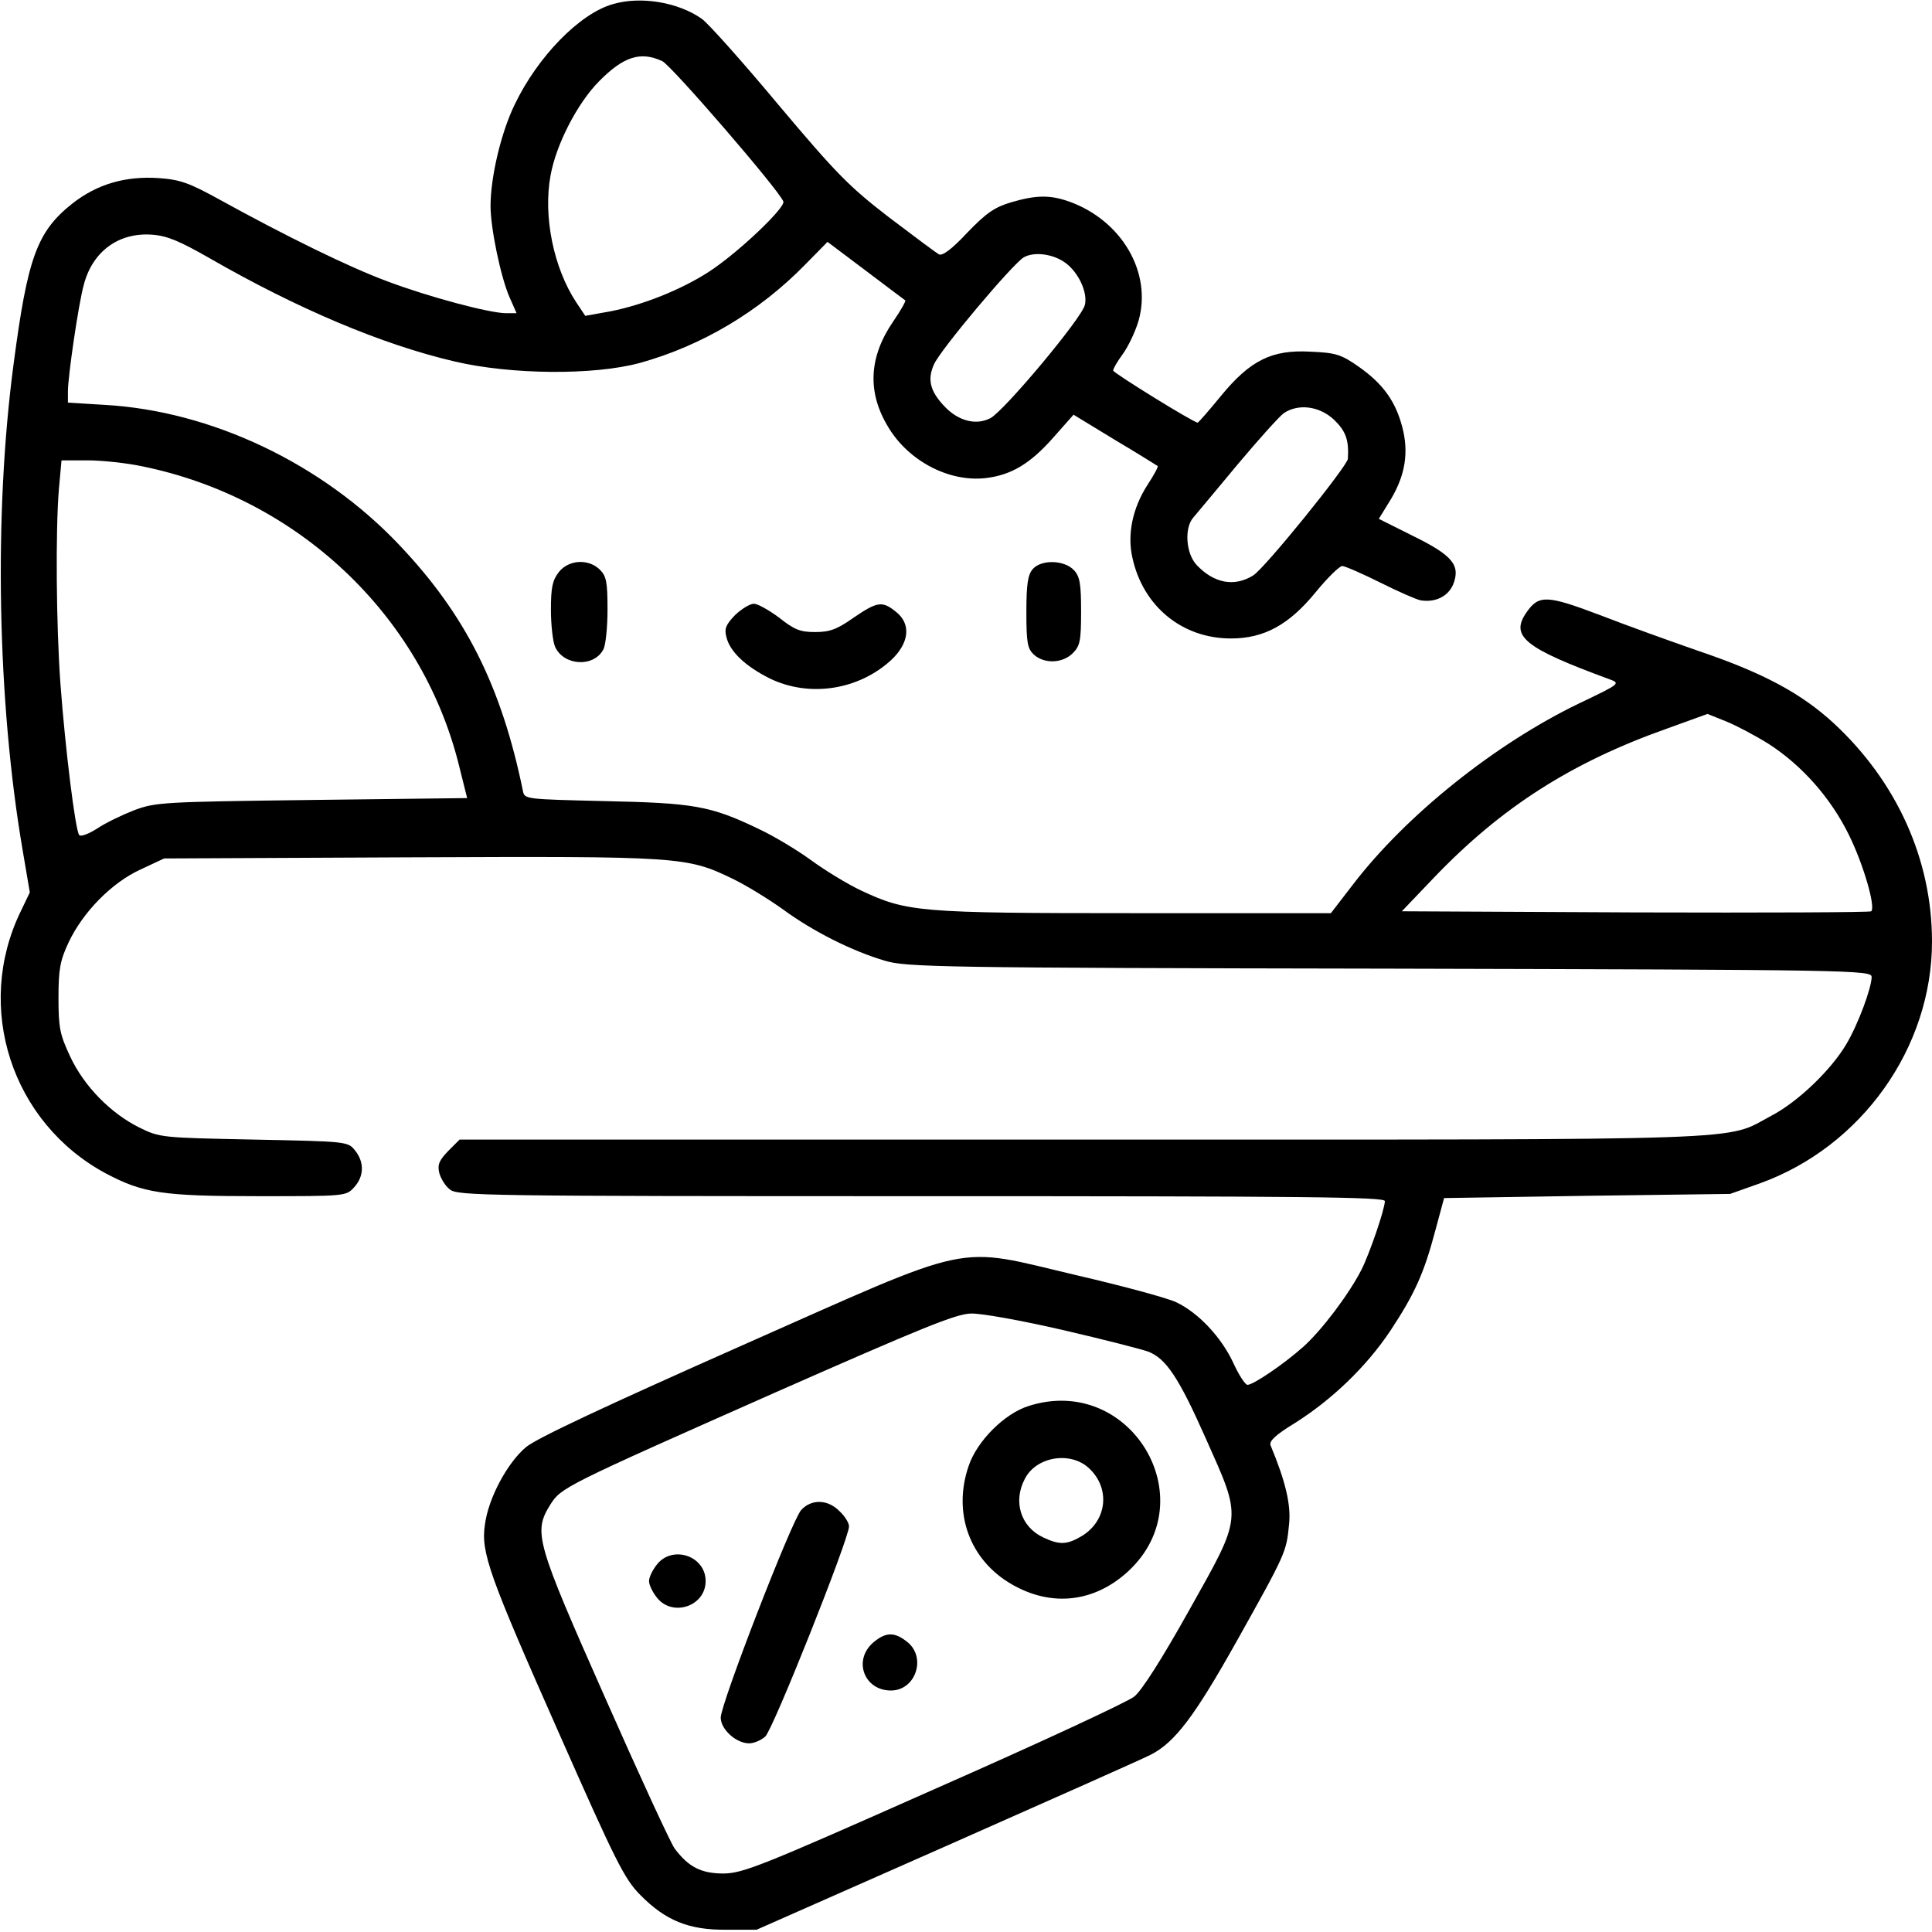 <?xml version="1.0" standalone="no"?>
<!DOCTYPE svg PUBLIC "-//W3C//DTD SVG 20010904//EN"
 "http://www.w3.org/TR/2001/REC-SVG-20010904/DTD/svg10.dtd">
<svg version="1.0" xmlns="http://www.w3.org/2000/svg"
 width="512pt" height="512pt" viewBox="0 0 512 512"
 preserveAspectRatio="xMidYMid meet">

<g transform="translate(0,512) scale(0.1,-0.1)"
fill="#000000" stroke="none">
<path d="M1624 5109 c-88 -25 -199 -139 -260 -266 -36 -74 -64 -192 -64 -269
0 -59 27 -188 50 -241 l19 -43 -28 0 c-43 0 -205 43 -316 85 -100 37 -267 119
-443 216 -80 44 -104 53 -161 57 -89 6 -164 -16 -230 -68 -93 -74 -118 -143
-155 -425 -53 -398 -43 -897 24 -1288 l19 -112 -24 -50 c-124 -255 -24 -561
226 -695 99 -52 149 -60 404 -60 229 0 232 0 253 23 27 29 28 67 3 98 -19 24
-21 24 -268 29 -245 5 -249 5 -304 32 -76 38 -146 109 -183 188 -27 58 -31 75
-31 155 0 76 4 99 27 148 38 80 114 158 191 193 l62 29 652 3 c717 3 733 2
855 -57 35 -17 94 -53 133 -81 79 -58 182 -110 270 -136 56 -17 144 -19 1338
-21 1227 -3 1277 -4 1277 -22 0 -29 -36 -126 -67 -178 -40 -68 -128 -153 -199
-190 -126 -67 -9 -63 -1827 -63 l-1649 0 -30 -30 c-24 -25 -29 -36 -24 -58 4
-15 16 -35 28 -44 19 -17 93 -18 1249 -18 1018 0 1229 -2 1229 -13 0 -21 -40
-138 -62 -182 -34 -66 -105 -160 -154 -204 -54 -48 -133 -101 -148 -101 -6 0
-23 26 -38 59 -32 68 -92 132 -151 160 -23 11 -141 43 -262 71 -332 78 -259
93 -894 -188 -356 -158 -538 -243 -567 -267 -49 -41 -100 -135 -109 -206 -11
-73 12 -136 195 -549 152 -344 175 -390 217 -432 67 -68 129 -93 228 -92 l80
0 505 223 c278 123 521 231 540 241 64 33 116 102 227 300 131 234 132 237
139 309 6 52 -9 115 -49 211 -4 11 14 28 65 59 98 62 189 149 253 245 64 97
89 152 119 266 l23 85 379 6 379 5 79 28 c269 97 456 359 456 641 0 217 -93
423 -260 578 -86 79 -185 133 -359 192 -72 25 -189 67 -261 95 -140 53 -162
54 -194 8 -45 -64 -7 -95 219 -178 30 -11 29 -12 -80 -64 -222 -107 -459 -296
-601 -482 l-57 -74 -521 0 c-572 0 -602 3 -724 60 -36 17 -95 53 -132 80 -37
27 -100 65 -141 84 -127 61 -172 68 -407 73 -207 5 -212 5 -216 26 -57 278
-152 468 -329 654 -204 215 -497 354 -779 370 l-98 6 0 30 c0 39 28 232 42
282 23 89 93 140 182 133 40 -3 74 -18 151 -62 233 -134 457 -229 650 -274
149 -35 368 -37 490 -4 163 45 316 135 439 261 l59 60 101 -76 c56 -42 103
-78 105 -79 2 -2 -12 -27 -32 -56 -65 -95 -69 -188 -13 -280 54 -90 161 -146
258 -135 68 8 118 38 179 107 l54 61 110 -67 c61 -36 111 -68 113 -69 2 -2
-10 -24 -27 -50 -40 -62 -54 -132 -40 -193 28 -129 132 -214 261 -214 88 0
154 36 225 123 31 38 63 69 70 69 7 0 53 -20 101 -44 48 -24 96 -45 107 -47
39 -6 72 10 86 42 20 51 -1 77 -107 129 l-90 45 32 52 c38 64 48 124 30 192
-18 68 -51 114 -115 159 -47 33 -61 37 -127 40 -104 6 -161 -23 -239 -118 -32
-39 -59 -70 -61 -70 -11 0 -224 132 -224 138 0 5 11 24 25 43 14 19 33 58 42
88 37 128 -44 267 -184 317 -51 18 -88 17 -153 -2 -44 -13 -66 -28 -117 -81
-41 -44 -66 -62 -75 -57 -7 4 -66 48 -132 98 -105 81 -138 114 -292 297 -95
114 -187 217 -204 229 -62 44 -162 61 -236 39z m131 -151 c24 -11 309 -341
321 -372 6 -16 -120 -136 -197 -186 -74 -48 -175 -88 -261 -105 l-67 -12 -24
36 c-60 91 -88 228 -68 336 15 83 71 191 128 249 65 66 110 81 168 54z m1069
-535 c34 -25 59 -78 51 -111 -7 -34 -213 -280 -250 -300 -38 -20 -85 -8 -122
31 -38 40 -46 71 -28 111 16 38 208 266 238 284 28 16 79 9 111 -15z m711
-415 c32 -31 40 -54 37 -104 -2 -20 -220 -290 -251 -309 -50 -31 -104 -21
-150 28 -28 30 -33 97 -9 125 8 9 60 72 116 139 56 67 112 129 124 138 39 26
94 19 133 -17z m-3157 -124 c410 -84 737 -392 837 -787 l23 -92 -412 -5 c-395
-5 -413 -6 -470 -27 -33 -13 -77 -34 -99 -49 -22 -14 -43 -22 -47 -17 -10 10
-37 227 -50 403 -11 154 -13 401 -4 513 l7 77 69 0 c38 0 104 -7 146 -16z
m4310 -736 c88 -57 164 -143 212 -241 38 -77 71 -190 59 -202 -3 -3 -284 -4
-625 -3 l-619 3 85 89 c179 187 365 306 620 396 l105 38 50 -20 c27 -11 78
-38 113 -60z m-1870 -1553 c108 -25 209 -51 225 -57 47 -18 81 -69 152 -229
97 -218 99 -202 -44 -457 -71 -127 -125 -212 -145 -228 -17 -14 -256 -125
-531 -246 -457 -203 -505 -222 -557 -223 -60 0 -93 17 -130 66 -10 13 -93 193
-184 399 -184 415 -191 439 -146 512 29 46 35 49 597 298 388 171 478 208 518
209 27 1 137 -19 245 -44z"/>
<path d="M2726 1394 c-64 -20 -137 -93 -159 -159 -43 -125 3 -250 115 -314
106 -61 220 -47 309 36 204 191 4 523 -265 437z m160 -165 c57 -53 48 -138
-18 -179 -40 -24 -60 -25 -104 -4 -59 28 -80 95 -48 155 30 59 121 74 170 28z"/>
<path d="M2123 1118 c-25 -28 -213 -513 -213 -550 0 -31 41 -68 75 -68 13 0
32 8 43 18 20 17 222 524 222 557 0 9 -11 27 -25 40 -31 32 -75 33 -102 3z"/>
<path d="M1741 974 c-12 -15 -21 -34 -21 -44 0 -10 9 -29 21 -44 41 -52 129
-23 129 44 0 67 -88 96 -129 44z"/>
<path d="M2314 767 c-54 -47 -24 -127 47 -127 66 0 95 88 43 129 -34 27 -57
26 -90 -2z"/>
<path d="M1481 3604 c-17 -22 -21 -41 -21 -100 0 -40 5 -84 11 -98 23 -51 103
-55 128 -7 6 11 11 58 11 105 0 73 -3 89 -20 106 -30 30 -83 27 -109 -6z"/>
<path d="M2737 3612 c-13 -15 -17 -39 -17 -114 0 -82 3 -97 20 -113 28 -25 76
-23 103 4 19 19 22 32 22 110 0 73 -3 93 -19 110 -25 27 -86 29 -109 3z"/>
<path d="M1948 3490 c-24 -25 -29 -36 -23 -58 9 -39 51 -78 115 -110 105 -51
236 -31 323 50 47 45 52 95 11 127 -36 29 -49 27 -112 -16 -44 -31 -63 -38
-102 -38 -39 0 -55 6 -95 38 -27 20 -57 37 -67 37 -11 0 -33 -14 -50 -30z"/>
</g>
</svg>

